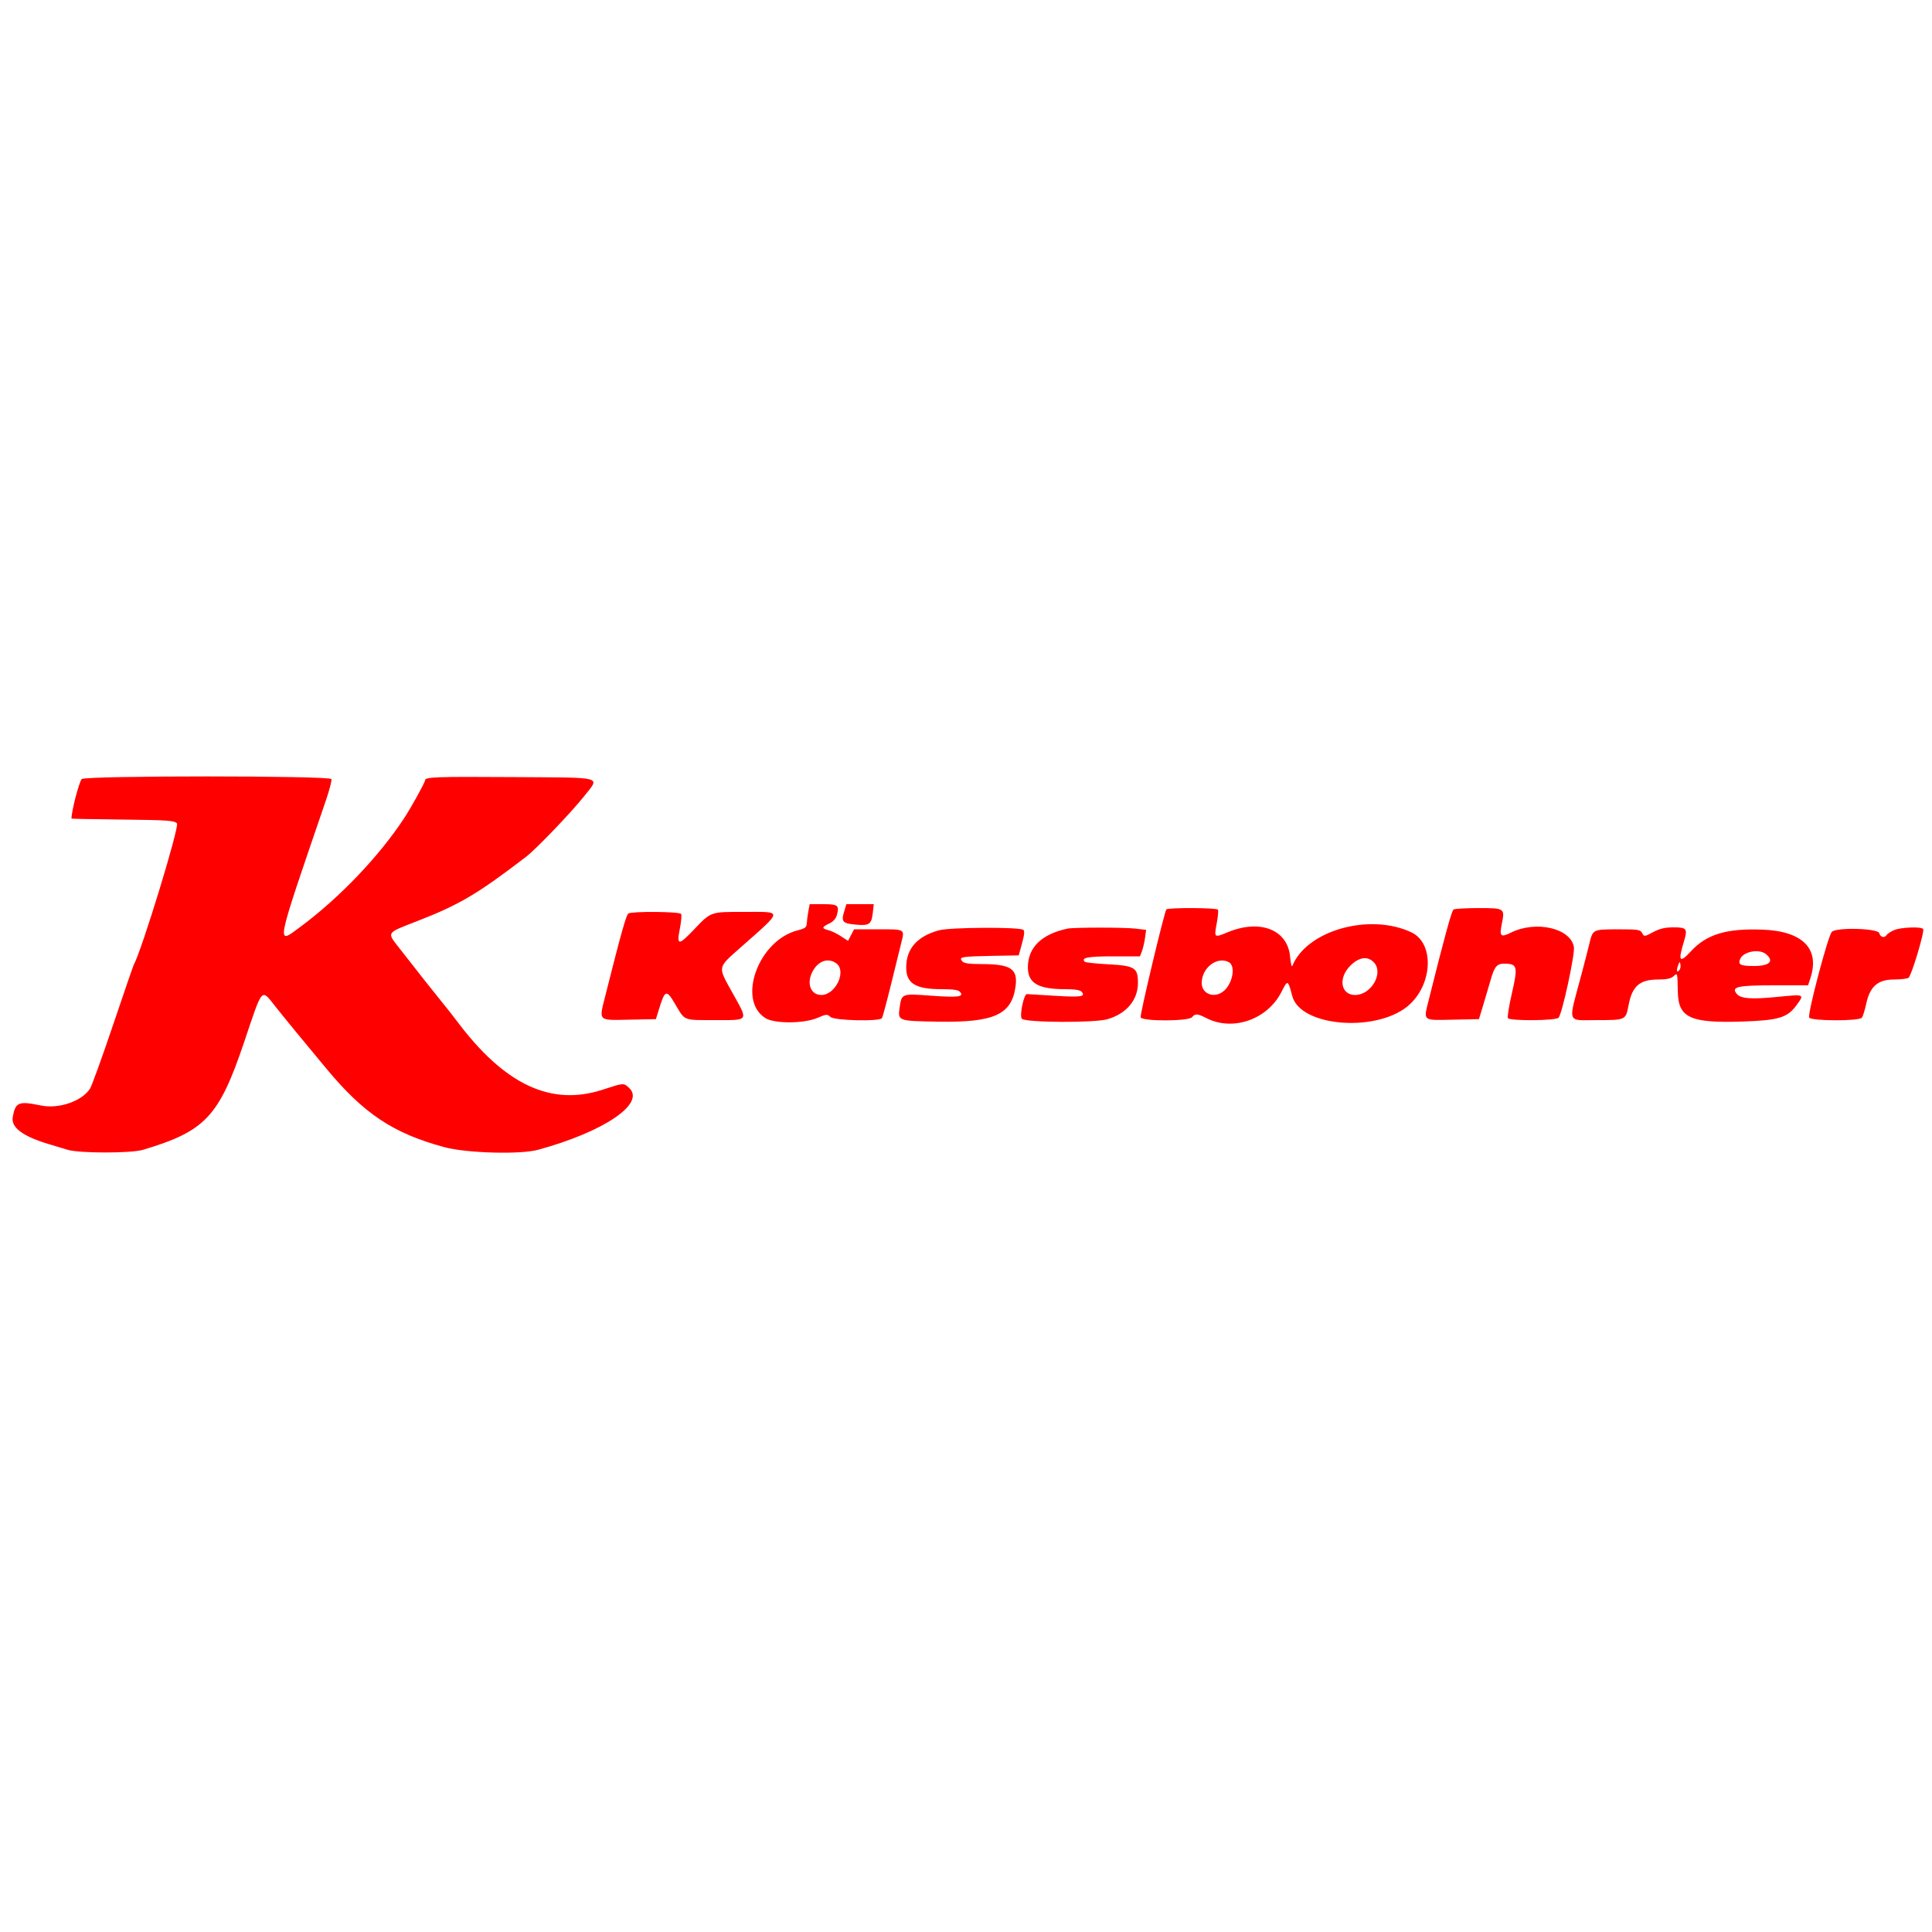 <svg id="svg" xmlns="http://www.w3.org/2000/svg"  width="400" height="400" viewBox="0, 0, 400,400"><g id="svgg"><path id="path0" d="M16.911 161.300 C 16.319 162.065,14.801 167.947,14.800 169.481 C 14.800 169.526,19.564 169.616,25.386 169.681 C 34.635 169.785,36.057 169.884,36.639 170.467 C 37.211 171.040,29.314 196.887,27.695 199.741 C 27.589 199.929,25.653 205.556,23.394 212.245 C 21.136 218.934,18.993 224.856,18.634 225.405 C 16.921 228.018,12.167 229.642,8.466 228.878 C 3.836 227.922,3.197 228.185,2.640 231.272 C 2.249 233.437,4.719 235.278,10.200 236.907 C 11.300 237.234,13.010 237.749,14.000 238.051 C 16.426 238.791,27.132 238.795,29.600 238.057 C 42.532 234.191,45.348 231.186,50.571 215.682 C 54.458 204.143,54.029 204.621,57.062 208.444 C 58.128 209.789,60.213 212.354,61.694 214.144 C 63.176 215.935,65.786 219.088,67.494 221.151 C 75.291 230.568,81.338 234.609,91.956 237.498 C 96.546 238.746,107.691 239.064,111.400 238.051 C 125.036 234.329,133.684 228.473,130.274 225.270 C 129.106 224.172,129.184 224.167,124.800 225.600 C 114.058 229.110,104.438 224.572,94.541 211.327 C 93.913 210.487,92.500 208.693,91.400 207.341 C 89.467 204.964,86.954 201.785,82.791 196.449 C 80.036 192.919,79.821 193.259,86.443 190.680 C 95.158 187.285,98.873 185.087,108.968 177.349 C 111.033 175.766,118.384 168.086,120.948 164.834 C 124.217 160.685,125.441 161.016,106.400 160.889 C 90.096 160.780,88.000 160.857,88.000 161.572 C 88.000 161.994,85.166 167.118,83.670 169.400 C 78.509 177.274,70.256 185.915,62.182 191.900 C 57.080 195.682,56.883 196.659,67.444 165.804 C 68.196 163.606,68.725 161.581,68.618 161.304 C 68.337 160.569,17.479 160.565,16.911 161.300 M167.357 188.687 C 167.204 189.505,167.061 190.618,167.039 191.161 C 167.006 191.993,166.703 192.224,165.110 192.630 C 157.010 194.695,152.498 207.145,158.519 210.816 C 160.413 211.971,166.482 211.931,169.235 210.747 C 171.076 209.955,171.271 209.940,171.941 210.547 C 172.787 211.312,182.151 211.527,182.605 210.791 C 182.744 210.566,183.578 207.461,184.457 203.891 C 185.337 200.321,186.300 196.415,186.597 195.210 C 187.312 192.309,187.468 192.400,181.787 192.400 L 176.821 192.400 176.200 193.599 L 175.580 194.798 174.090 193.824 C 173.271 193.287,172.105 192.728,171.500 192.581 C 170.082 192.236,170.123 191.939,171.691 191.200 C 172.531 190.805,173.073 190.190,173.281 189.400 C 173.798 187.434,173.495 187.200,170.431 187.200 L 167.636 187.200 167.357 188.687 M174.749 188.813 C 174.138 190.852,174.457 191.189,177.243 191.443 C 179.950 191.691,180.436 191.354,180.696 189.049 L 180.904 187.200 178.068 187.200 L 175.232 187.200 174.749 188.813 M241.475 188.300 C 240.963 189.190,235.971 210.147,236.156 210.628 C 236.484 211.483,246.088 211.458,246.800 210.600 C 247.455 209.811,247.921 209.842,249.800 210.800 C 255.243 213.575,262.403 211.080,265.294 205.400 C 266.625 202.785,266.633 202.787,267.559 206.245 C 269.299 212.743,285.660 213.839,291.949 207.878 C 296.691 203.383,296.852 195.234,292.242 193.047 C 283.601 188.946,270.520 192.626,267.564 199.989 C 267.434 200.313,267.225 199.451,267.100 198.075 C 266.593 192.483,260.916 190.245,254.221 192.997 C 251.336 194.183,251.349 194.193,251.917 191.137 C 252.168 189.786,252.279 188.528,252.163 188.340 C 251.904 187.921,241.715 187.883,241.475 188.300 M300.944 188.306 C 300.546 188.563,299.091 193.866,295.814 207.000 C 294.697 211.475,294.418 211.246,300.832 211.112 L 306.200 211.000 307.053 208.200 C 307.523 206.660,308.227 204.273,308.618 202.895 C 309.435 200.021,309.937 199.465,311.675 199.514 C 314.139 199.585,314.275 200.188,313.039 205.572 C 312.433 208.214,312.052 210.561,312.192 210.787 C 312.578 211.412,322.197 211.332,322.700 210.700 C 323.465 209.738,326.099 197.563,325.860 196.092 C 325.224 192.172,318.002 190.512,312.818 193.094 C 310.689 194.154,310.401 193.872,310.937 191.253 C 311.593 188.052,311.514 187.999,306.113 188.006 C 303.521 188.009,301.195 188.144,300.944 188.306 M130.099 189.130 C 129.652 189.414,128.552 193.336,125.331 206.134 C 123.978 211.510,123.713 211.244,130.292 211.111 L 135.800 211.000 136.354 209.200 C 137.704 204.820,137.927 204.746,139.870 208.031 C 141.854 211.387,141.373 211.200,148.016 211.200 C 155.201 211.200,154.983 211.549,151.600 205.466 C 148.573 200.023,148.494 200.459,153.295 196.200 C 162.268 188.240,162.218 188.800,153.950 188.800 C 147.012 188.800,147.250 188.714,143.613 192.526 C 140.464 195.825,140.058 195.782,140.766 192.219 C 141.047 190.805,141.159 189.458,141.015 189.224 C 140.707 188.726,130.870 188.641,130.099 189.130 M194.400 192.610 C 189.914 193.845,187.656 196.382,187.619 200.230 C 187.587 203.605,189.512 204.800,194.977 204.800 C 197.433 204.800,198.431 204.956,198.796 205.395 C 199.627 206.396,198.312 206.555,192.649 206.138 C 186.660 205.696,186.660 205.696,186.251 208.680 C 185.882 211.374,185.912 211.384,194.231 211.525 C 205.822 211.721,209.458 210.069,210.256 204.246 C 210.760 200.569,209.287 199.606,203.149 199.602 C 200.584 199.601,199.571 199.447,199.204 199.005 C 198.474 198.125,199.047 198.023,205.360 197.904 L 210.919 197.800 211.606 195.290 C 212.098 193.491,212.166 192.702,211.846 192.504 C 210.867 191.897,196.679 191.983,194.400 192.610 M221.000 192.264 C 215.641 193.413,212.831 196.151,212.809 200.246 C 212.791 203.530,214.914 204.794,220.451 204.798 C 222.587 204.799,223.642 204.969,223.970 205.364 C 224.793 206.356,223.759 206.500,218.269 206.158 C 215.371 205.977,212.828 205.823,212.618 205.815 C 211.962 205.789,211.020 210.380,211.569 210.930 C 212.359 211.722,226.604 211.795,229.269 211.021 C 233.231 209.869,235.600 207.049,235.600 203.484 C 235.600 200.360,234.939 199.944,229.509 199.651 C 226.955 199.513,224.743 199.277,224.593 199.127 C 223.752 198.284,225.224 198.000,230.434 198.000 L 236.020 198.000 236.427 196.928 C 236.652 196.338,236.938 195.106,237.064 194.189 L 237.292 192.522 235.146 192.265 C 232.820 191.985,222.303 191.985,221.000 192.264 M342.266 192.985 C 340.449 193.952,340.404 193.956,339.992 193.185 C 339.612 192.476,339.138 192.401,335.086 192.406 C 329.739 192.413,329.785 192.390,329.052 195.414 C 328.734 196.726,327.994 199.600,327.408 201.800 C 324.621 212.256,324.243 211.200,330.775 211.200 C 336.602 211.200,336.592 211.205,337.188 208.063 C 337.928 204.162,339.497 202.800,343.254 202.800 C 345.003 202.800,345.953 202.604,346.469 202.138 C 347.320 201.368,347.292 201.269,347.376 205.351 C 347.487 210.716,349.918 211.842,360.653 211.501 C 368.202 211.261,370.063 210.706,371.926 208.143 C 373.630 205.796,373.717 205.834,367.858 206.410 C 362.596 206.927,360.399 206.762,359.591 205.789 C 358.362 204.308,359.675 204.000,367.218 204.000 L 374.338 204.000 374.815 202.555 C 376.834 196.437,373.256 192.791,364.921 192.472 C 357.445 192.186,353.333 193.430,350.076 196.964 C 347.731 199.508,347.387 199.049,348.612 195.010 C 349.445 192.265,349.256 192.000,346.472 192.000 C 344.740 192.000,343.630 192.260,342.266 192.985 M392.148 192.576 C 391.459 192.876,390.774 193.319,390.624 193.560 C 390.186 194.270,389.310 194.065,389.084 193.200 C 388.818 192.181,380.066 191.957,379.243 192.949 C 378.415 193.946,374.234 209.791,374.569 210.663 C 374.854 211.406,384.918 211.440,385.485 210.700 C 385.696 210.425,386.100 209.120,386.385 207.800 C 387.154 204.229,388.791 202.802,392.128 202.794 C 393.488 202.791,394.840 202.636,395.134 202.450 C 395.738 202.066,398.497 192.880,398.167 192.347 C 397.833 191.806,393.542 191.970,392.148 192.576 M365.606 197.525 C 367.394 198.972,366.393 200.000,363.197 200.000 C 360.346 200.000,359.816 199.746,360.259 198.592 C 360.859 197.026,364.174 196.365,365.606 197.525 M284.400 199.200 C 286.559 201.359,283.945 206.000,280.570 206.000 C 277.591 206.000,277.003 202.503,279.553 199.953 C 281.346 198.160,283.089 197.889,284.400 199.200 M173.111 199.423 C 175.359 200.997,173.025 206.000,170.042 206.000 C 167.852 206.000,166.942 203.633,168.198 201.204 C 169.360 198.958,171.394 198.220,173.111 199.423 M254.426 199.214 C 255.963 200.036,255.125 203.966,253.113 205.376 C 251.192 206.722,248.800 205.692,248.800 203.518 C 248.800 200.370,252.005 197.918,254.426 199.214 M347.638 200.922 C 347.115 201.445,347.042 200.866,347.488 199.733 C 347.766 199.026,347.782 199.026,347.926 199.742 C 348.008 200.151,347.878 200.682,347.638 200.922 " stroke="none" fill="#FF0000" fill-rule="evenodd"></path></g></svg>